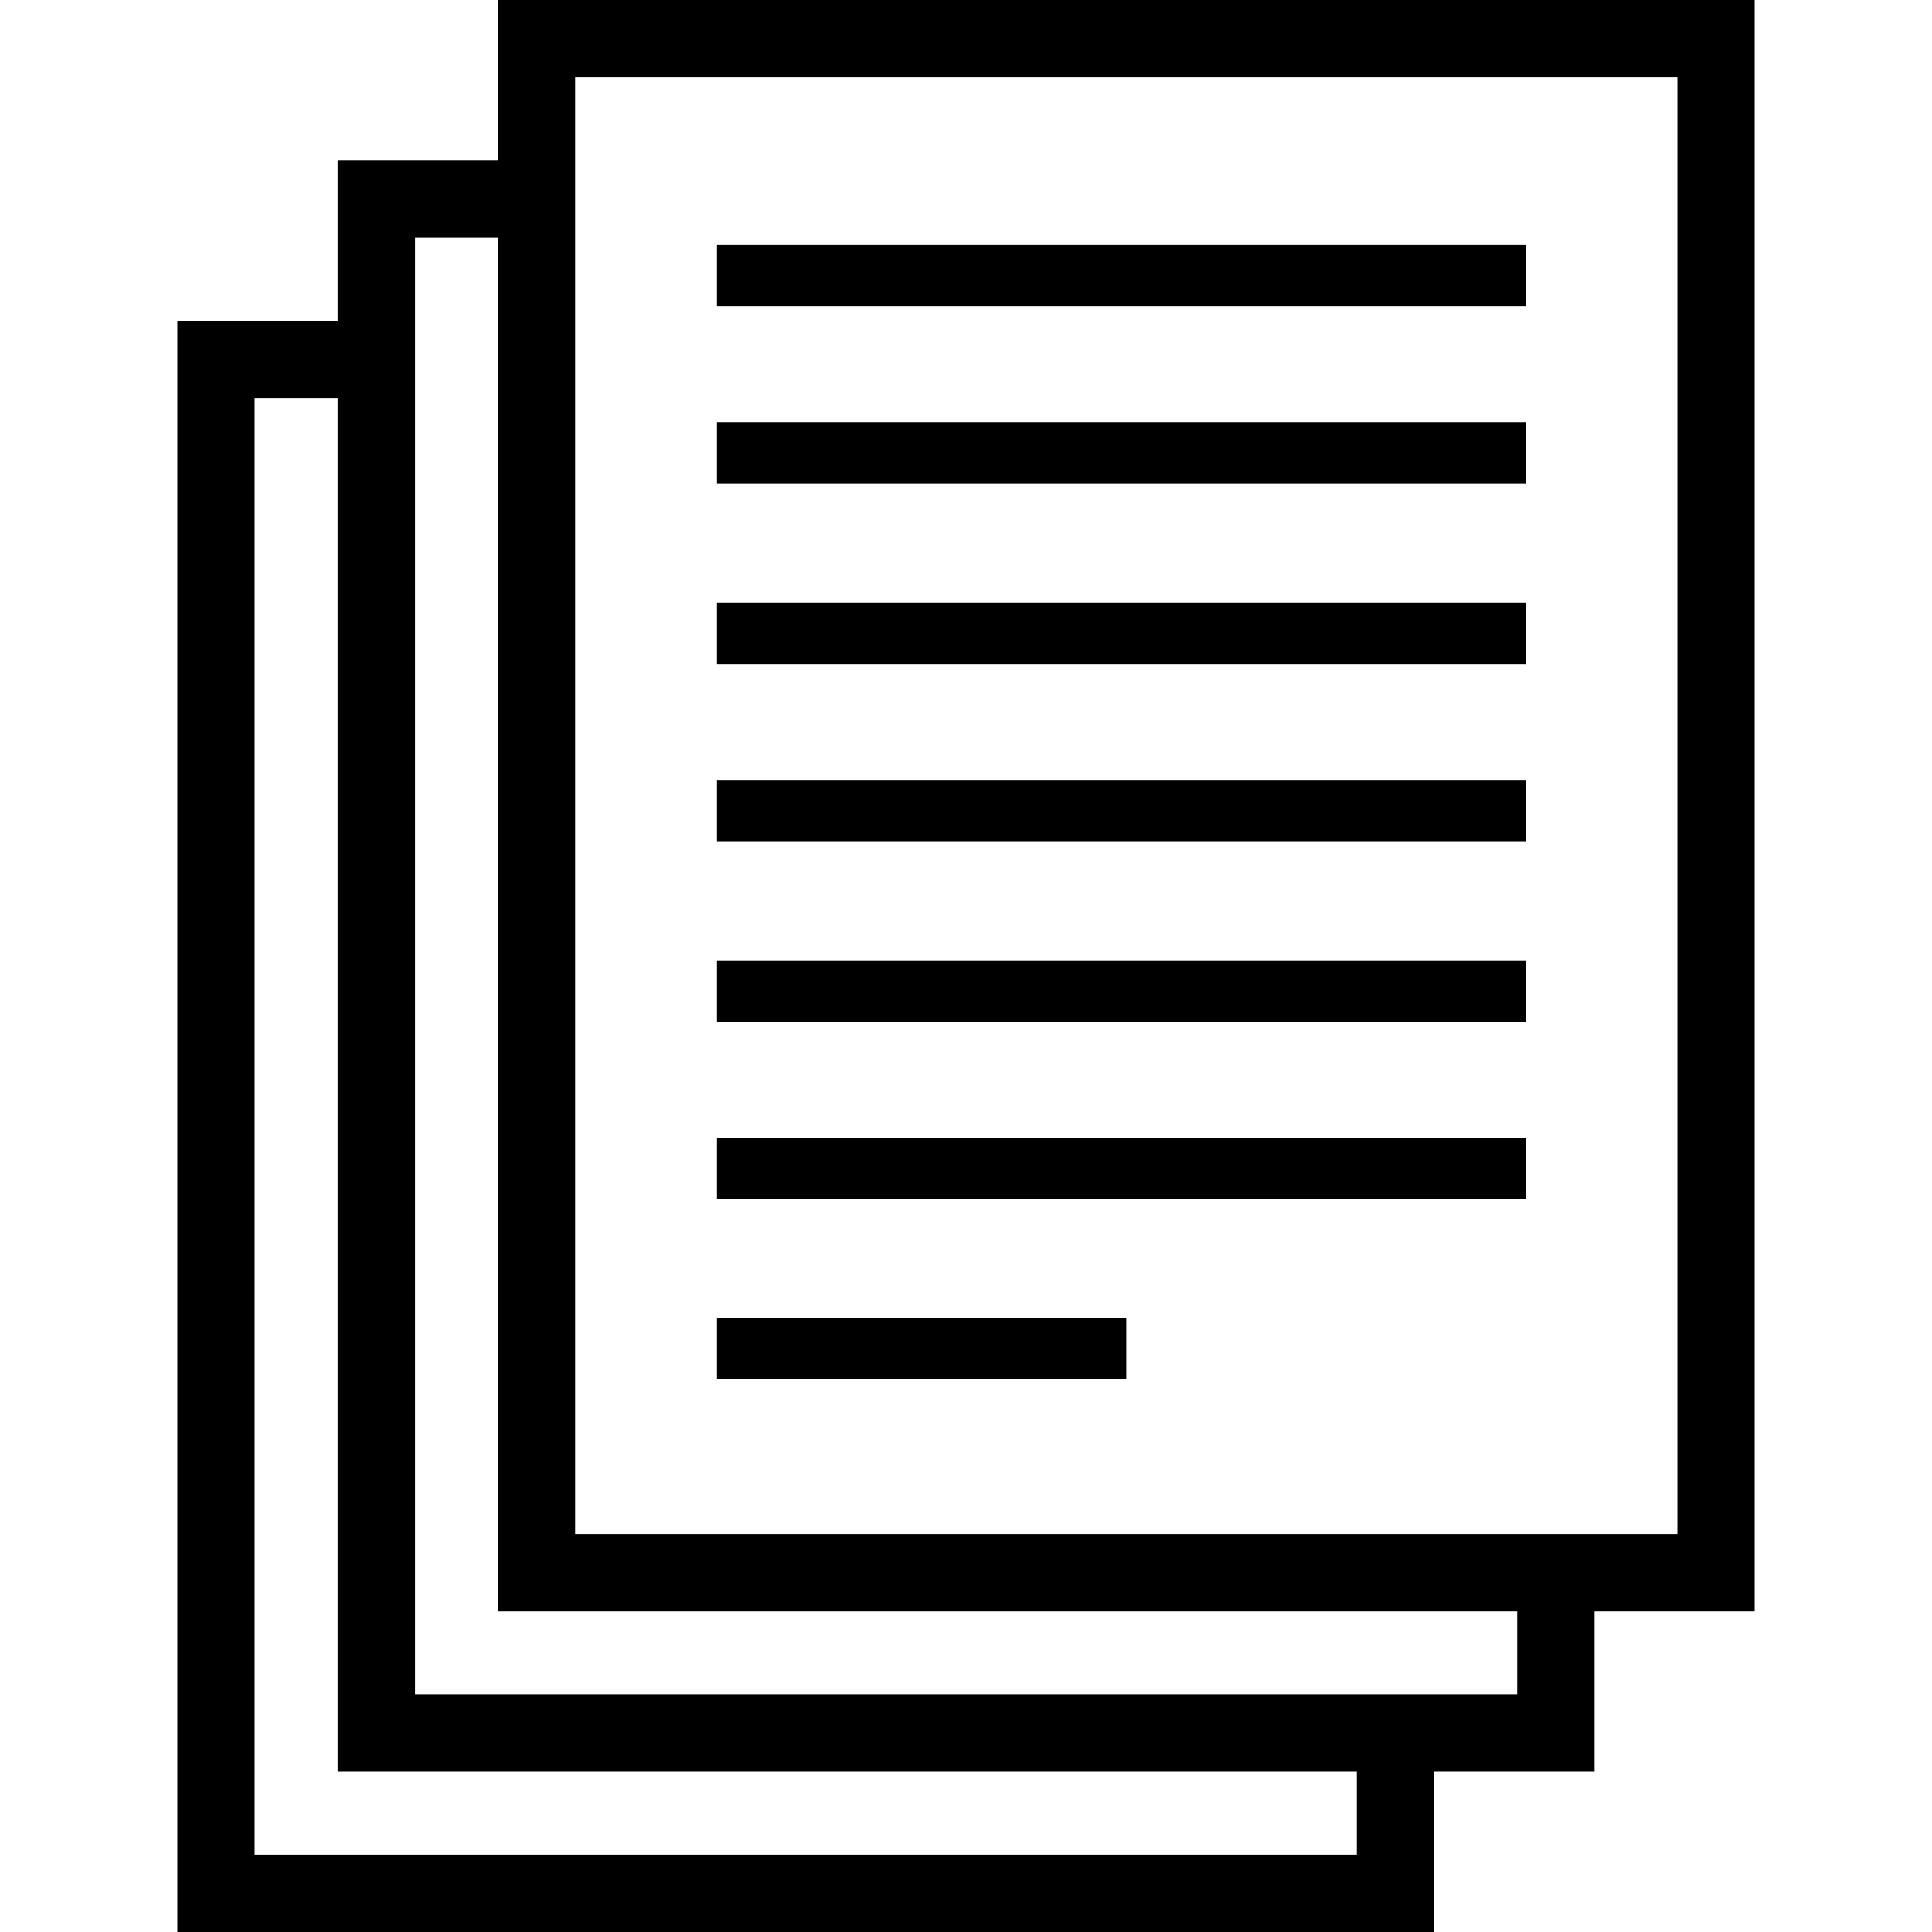 <svg width="24" height="24" viewBox="0 0 24 24" fill="none" xmlns="http://www.w3.org/2000/svg">
<path d="M6.184 0V1.99H4.194V3.984H2.203V24H17.816V22.008H19.808V20.018H21.797V0H6.184ZM16.855 23.039H3.163V4.945H4.194V22.008H16.855V23.039ZM18.847 21.047H5.156V2.953H6.188V20.018H18.847V21.047ZM20.837 19.057H7.145V0.961H20.837V19.057Z" fill="black"/>
<path d="M18.955 3.042H8.907V3.803H18.955V3.042Z" fill="black"/>
<path d="M18.955 7.486H8.907V8.248H18.955V7.486Z" fill="black"/>
<path d="M18.955 5.244H8.907V6.006H18.955V5.244Z" fill="black"/>
<path d="M18.955 9.688H8.907V10.45H18.955V9.688Z" fill="black"/>
<path d="M18.955 11.93H8.907V12.691H18.955V11.93Z" fill="black"/>
<path d="M18.955 14.132H8.907V14.894H18.955V14.132Z" fill="black"/>
<path d="M13.991 16.374H8.907V17.135H13.991V16.374Z" fill="black"/>
</svg>
